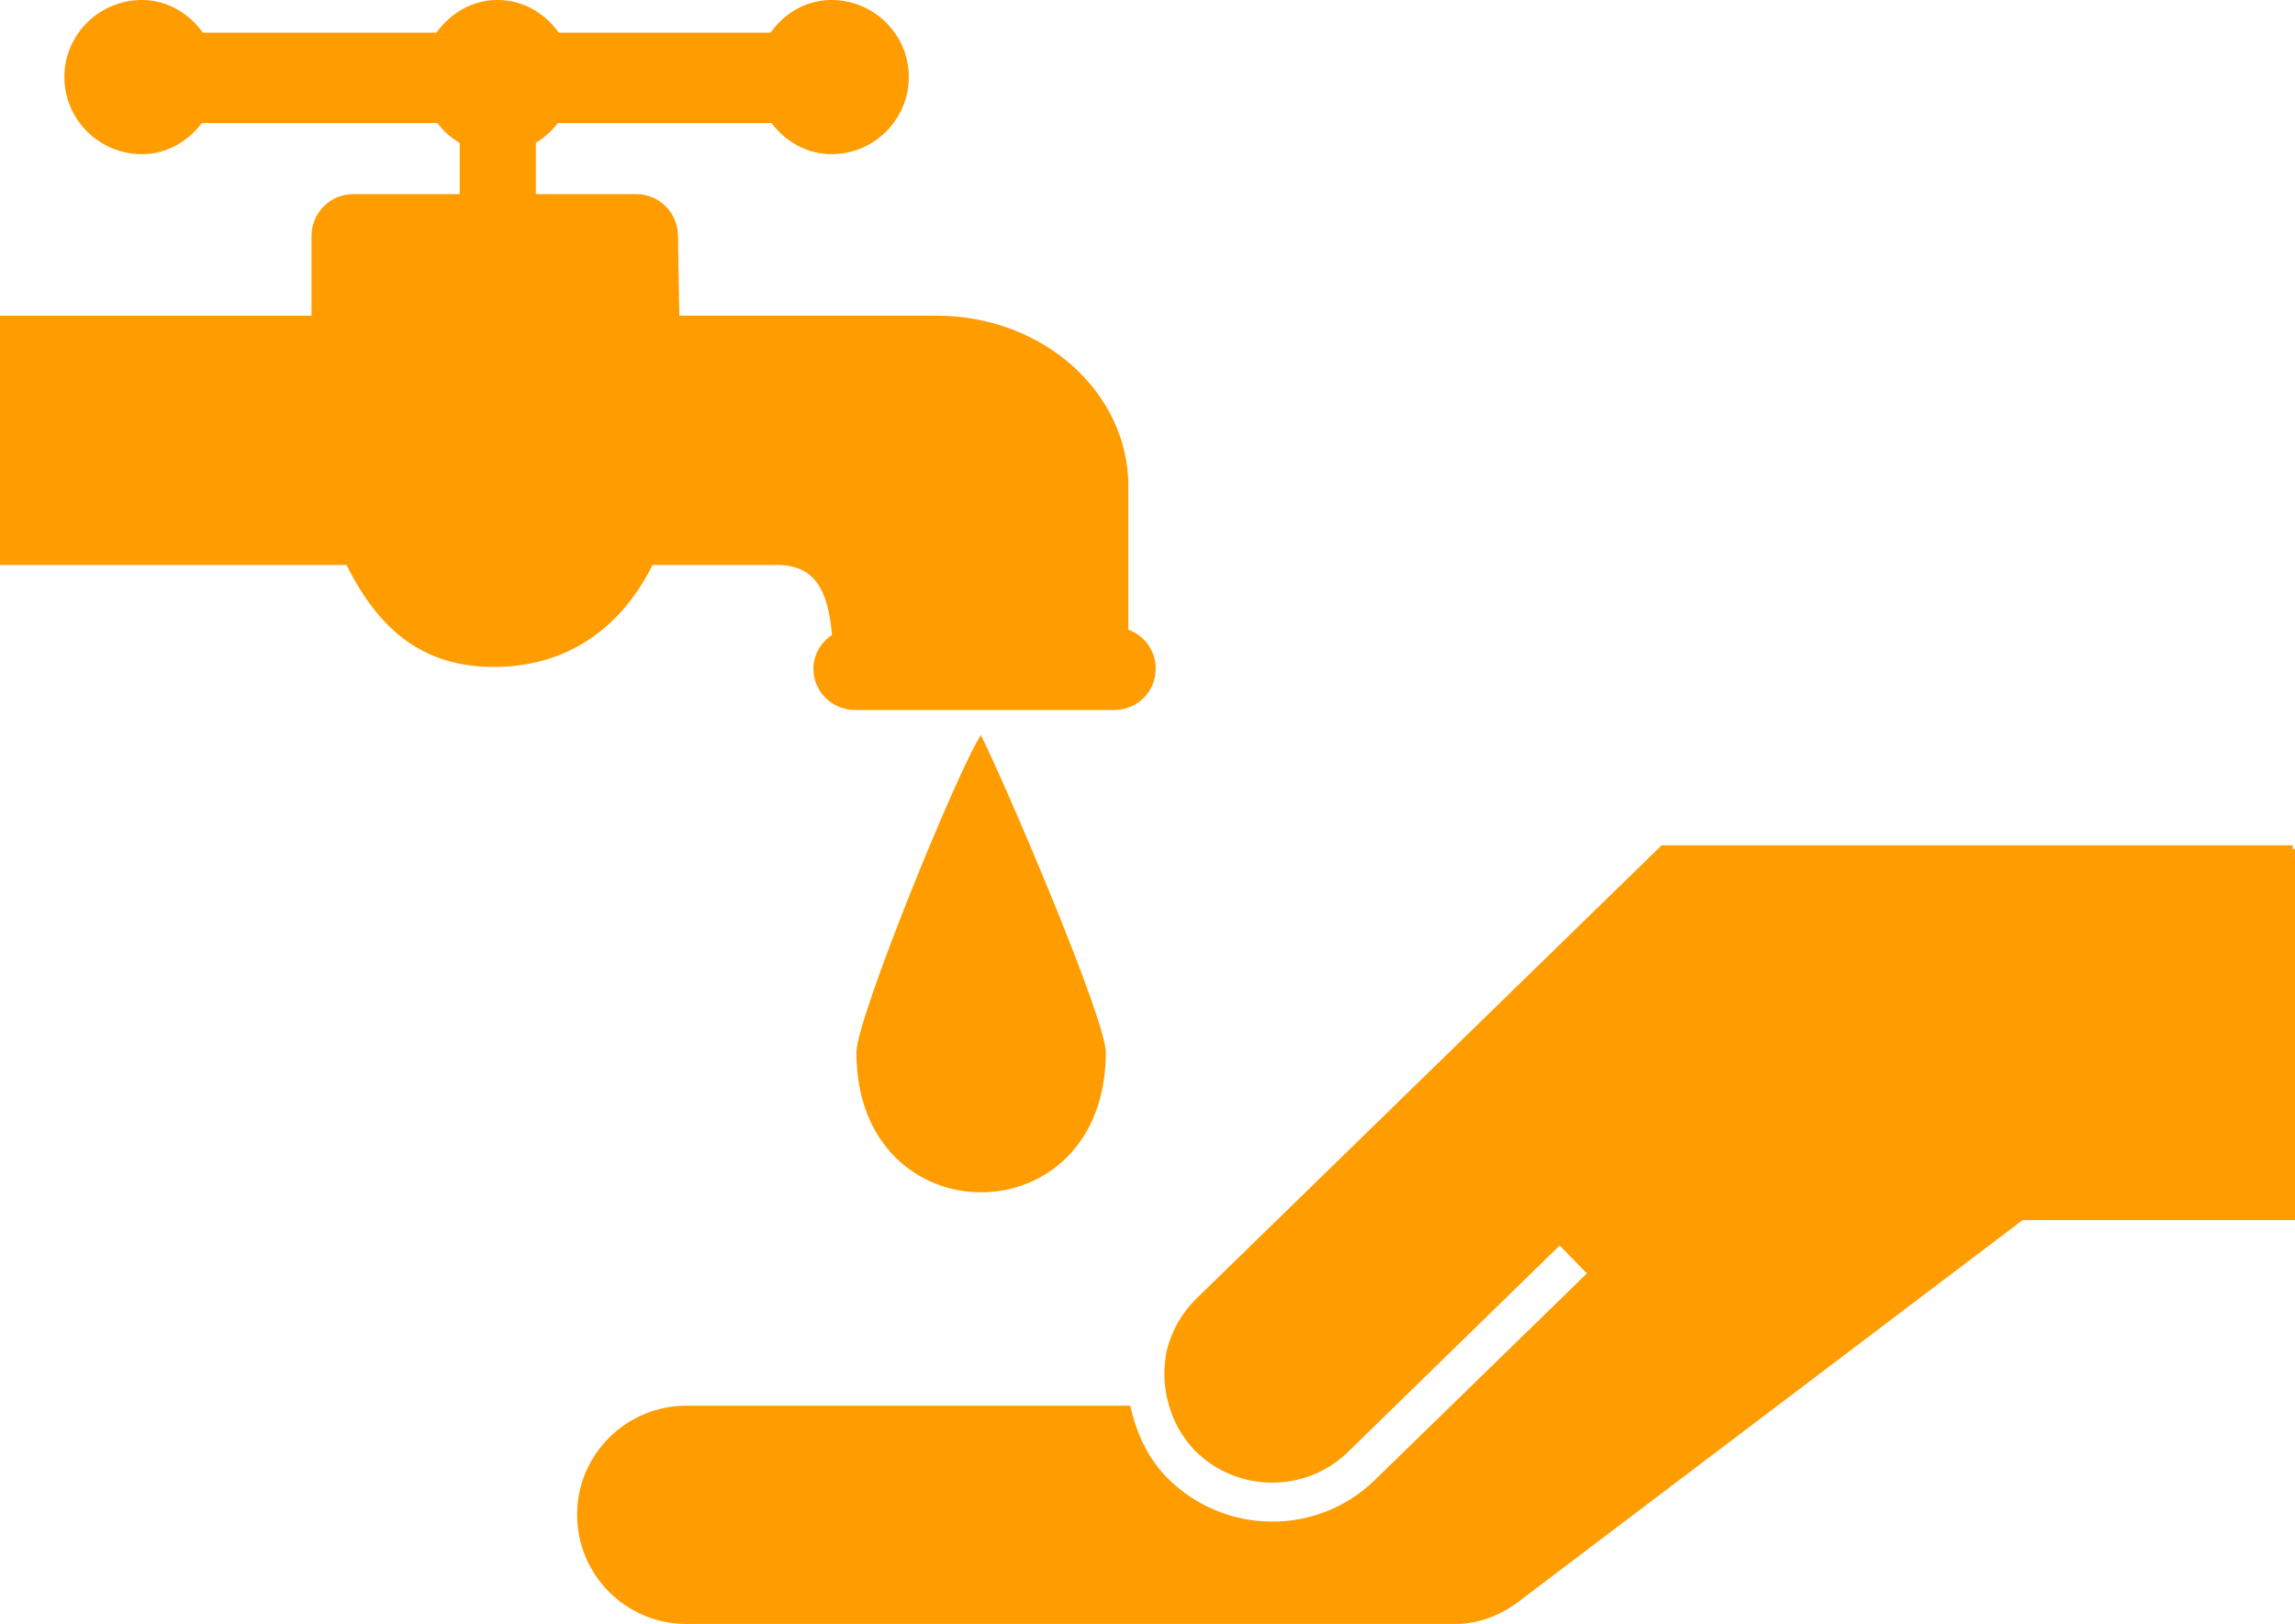 <svg xmlns="http://www.w3.org/2000/svg" xmlns:xlink="http://www.w3.org/1999/xlink" version="1.1" x="0px" y="0px" viewBox="0 0 100 70.758" enable-background="new 0 0 100 70.758" xml:space="preserve" fill="#ff9c00"><path d="M42.741,32.031c0.993,1.97,5.442,12.338,5.442,13.824c0,8.127-10.867,8.127-10.867,0  C37.315,44.369,41.753,33.502,42.741,32.031z"></path><path d="M49.165,27.436c0-1.128,0-3,0-6.266c0-3.988-3.613-7.417-8.393-7.417c0,0-0.027,0-11.171,0l-0.06-3.472  c0-1.015-0.819-1.823-1.823-1.823h-4.368V6.223c0.375-0.233,0.689-0.504,0.955-0.863c1.313,0,3.966,0,9.31,0  c0.613,0.809,1.541,1.356,2.621,1.356c1.855,0,3.364-1.508,3.364-3.369C39.6,1.514,38.091,0,36.236,0  c-1.118,0-2.051,0.575-2.664,1.422c-1.476,0-4.221,0-9.223,0C23.736,0.575,22.803,0,21.685,0s-2.056,0.575-2.669,1.422  c-2.848,0-6.233,0-10.178,0C8.23,0.575,7.281,0,6.18,0C4.318,0,2.805,1.514,2.805,3.348c0,1.861,1.514,3.369,3.375,3.369  c1.08,0,2.002-0.548,2.615-1.356c1.682,0,4.736,0,10.27,0C19.325,5.724,19.65,6,20.03,6.229v2.23h-4.639  c-0.998,0-1.817,0.808-1.817,1.823v3.472c-1.134,0-4.4,0-13.574,0v10.862c0.326,0,2.528,0,15.099,0  c1.481,2.973,3.456,4.443,6.429,4.443c2.951,0,5.42-1.471,6.906-4.443c0,0,0,0,5.42,0c1.628,0,2.225,1.047,2.398,3.049  c-0.472,0.32-0.808,0.841-0.808,1.47c0,1.009,0.819,1.801,1.823,1.801h11.274c1.009,0,1.817-0.792,1.817-1.801  C50.358,28.342,49.859,27.691,49.165,27.436z"></path><path d="M50.841,58.833c-0.157,0.775-0.146,1.589,0.087,2.37c0.195,0.732,0.586,1.416,1.123,1.986  c1.823,1.845,4.802,1.888,6.668,0.092l9.239-9.012l1.188,1.216l-9.251,9.012c-2.522,2.452-6.575,2.393-9.055-0.125  c-0.857-0.879-1.334-1.975-1.595-3.125H29.91c-2.626,0-4.764,2.132-4.764,4.747c0,2.637,2.138,4.764,4.764,4.764h33.501  c1.091,0,2.089-0.429,2.914-1.091l21.804-16.504H100V36.99h-0.098v-0.157H72.401L52.159,56.554  C51.514,57.173,51.063,57.954,50.841,58.833z"></path></svg>
